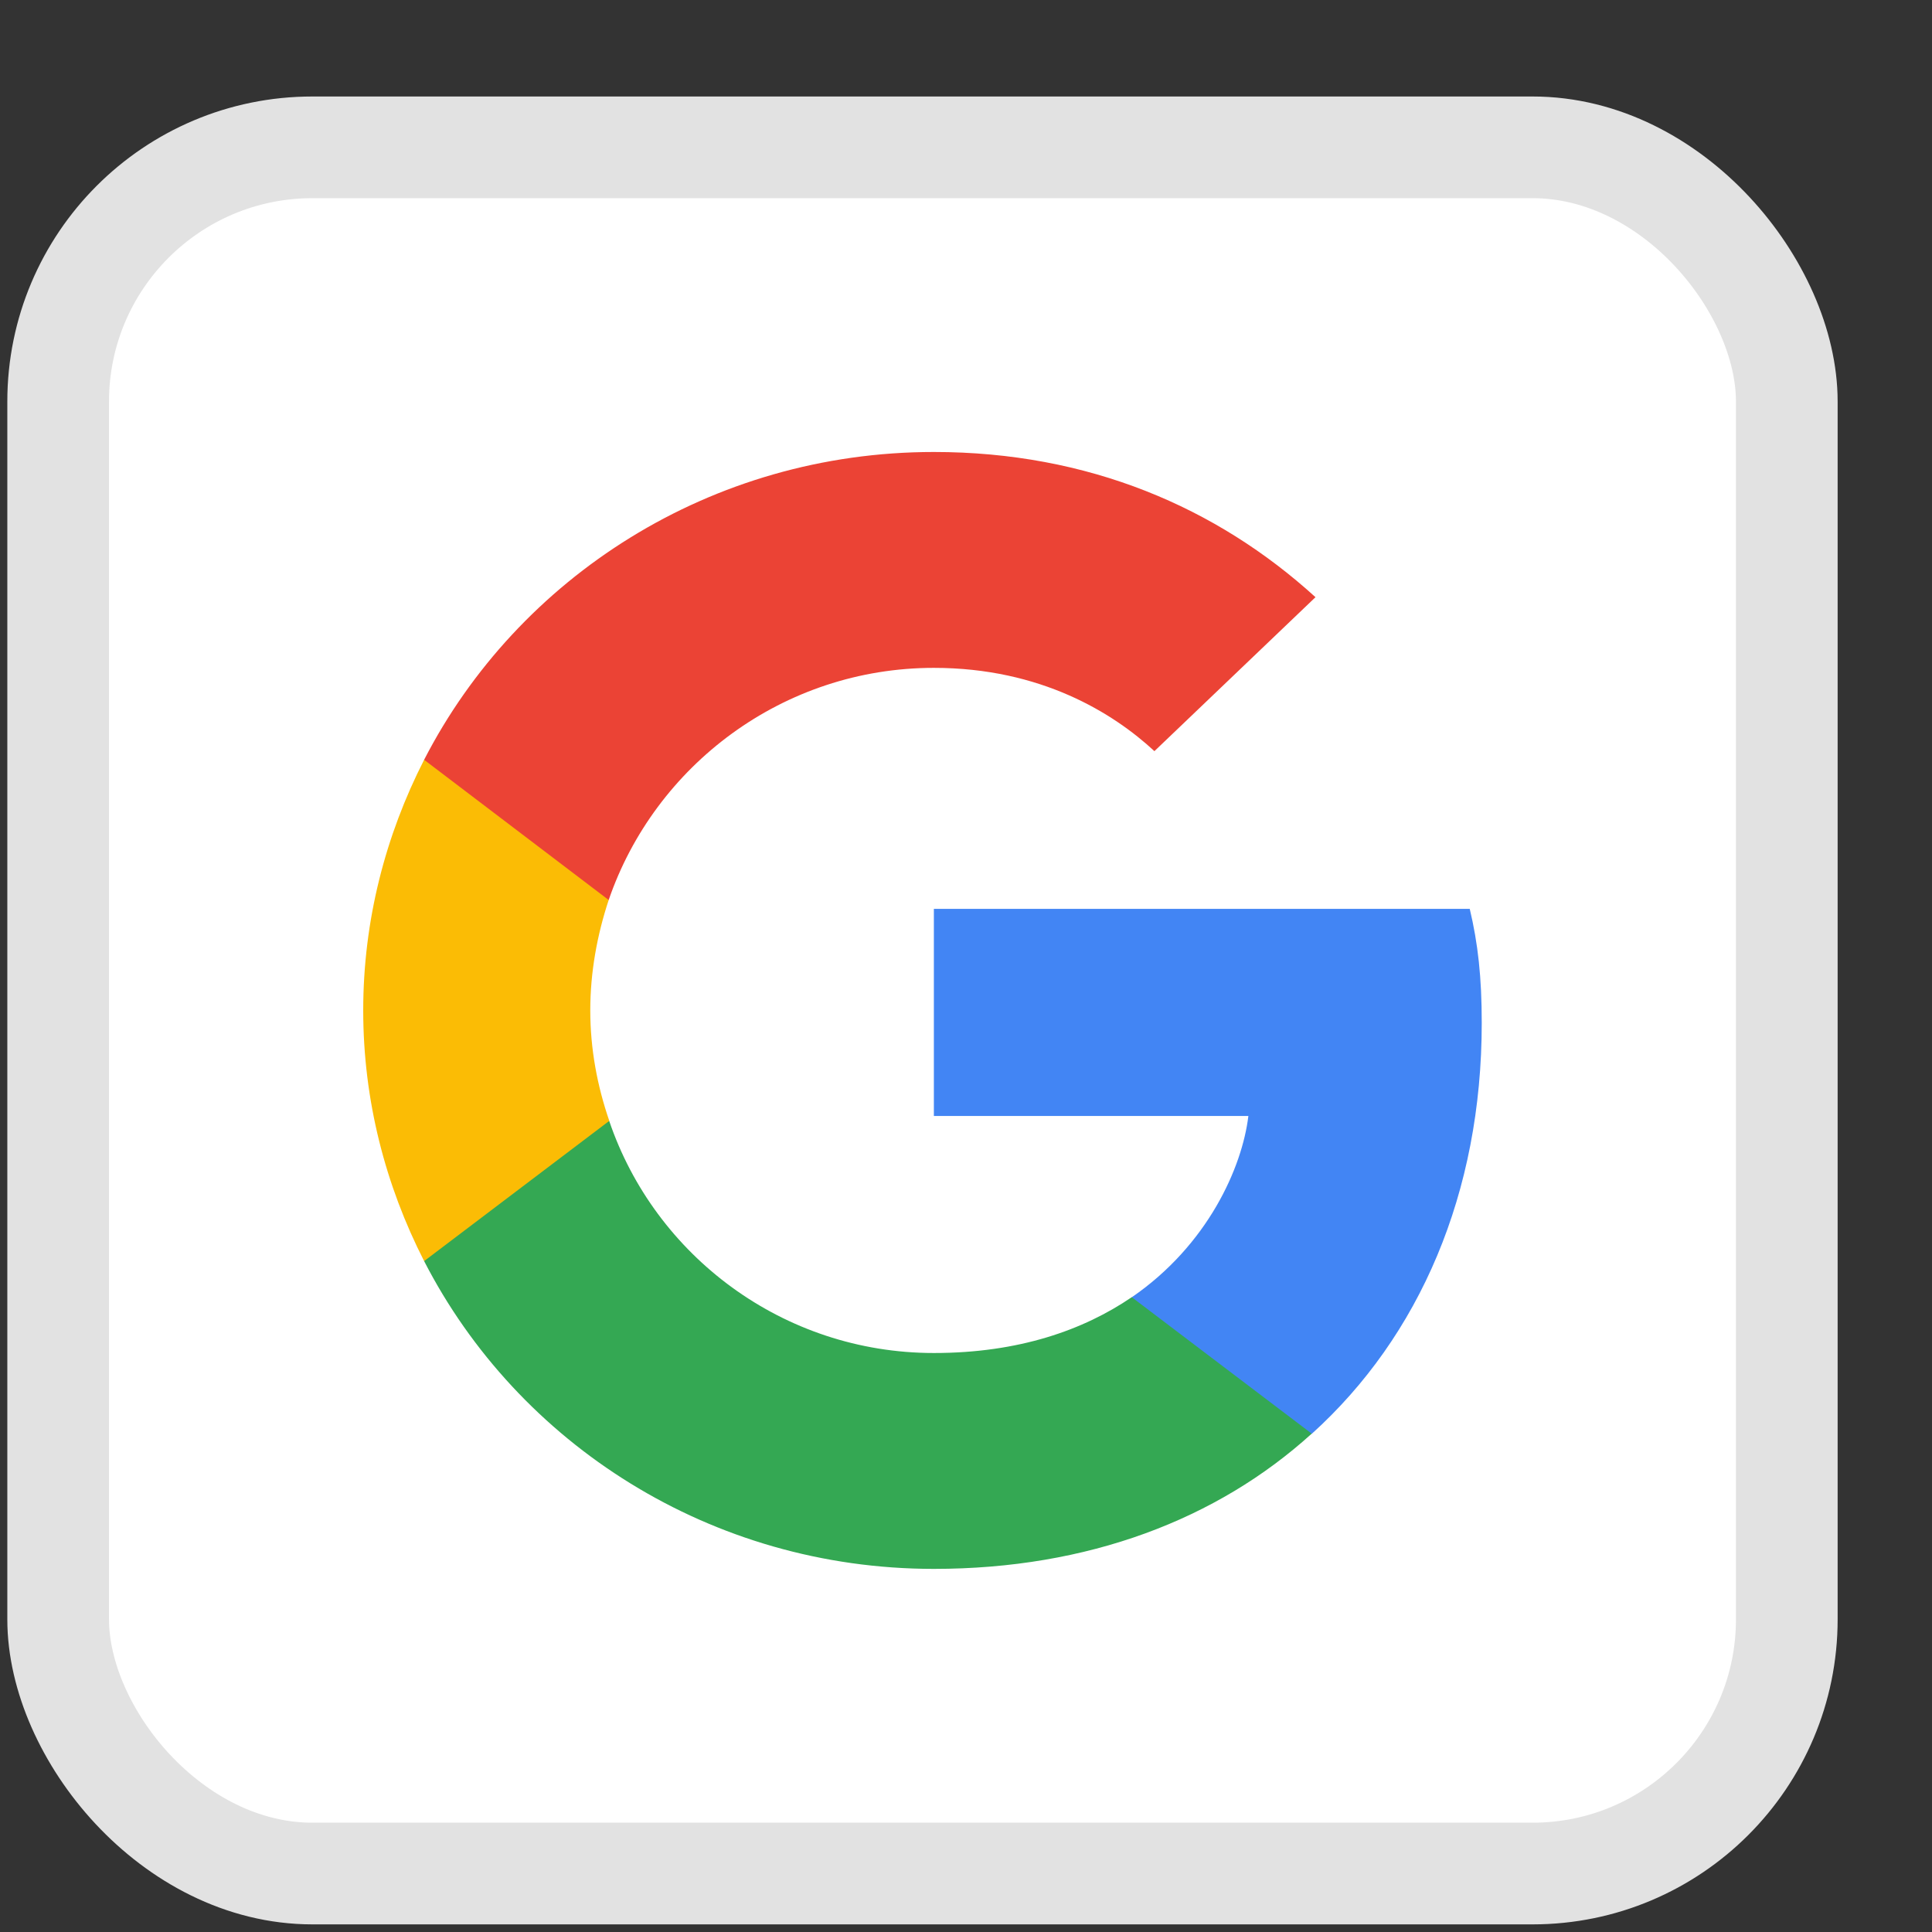 <svg width="19" height="19" viewBox="0 0 19 19" fill="none" xmlns="http://www.w3.org/2000/svg">
<rect x="0" y="0" width="19" height="19" fill="#333333" stroke="none"/>
<rect x="0.572" y="1.449" width="17" height="16.976" rx="2.5" fill="white" stroke="#E2E2E2"/>
<path d="M14.572 10.06C14.572 9.609 14.535 9.279 14.454 8.938H9.184V10.975H12.277C12.216 11.482 11.877 12.245 11.13 12.758L11.12 12.826L12.787 14.089L12.901 14.1C13.961 13.142 14.572 11.732 14.572 10.06Z" fill="#4285F4"/>
<path d="M9.184 15.429C10.7 15.429 11.971 14.942 12.9 14.099L11.13 12.757C10.656 13.08 10.02 13.306 9.184 13.306C7.701 13.306 6.44 12.348 5.991 11.023L5.924 11.03L4.194 12.342L4.171 12.402C5.093 14.197 6.989 15.429 9.184 15.429Z" fill="#34A853"/>
<path d="M5.992 11.023C5.874 10.681 5.805 10.316 5.805 9.937C5.805 9.559 5.873 9.193 5.986 8.851L5.983 8.778L4.229 7.445L4.171 7.472C3.791 8.216 3.572 9.052 3.572 9.937C3.572 10.822 3.791 11.658 4.171 12.402L5.992 11.023Z" fill="#FBBC05"/>
<path d="M9.184 6.568C10.237 6.568 10.949 7.013 11.353 7.387L12.937 5.873C11.965 4.988 10.7 4.445 9.184 4.445C6.989 4.445 5.093 5.679 4.171 7.472L5.986 8.851C6.44 7.528 7.701 6.568 9.184 6.568Z" fill="#EB4335"/>
</svg>
